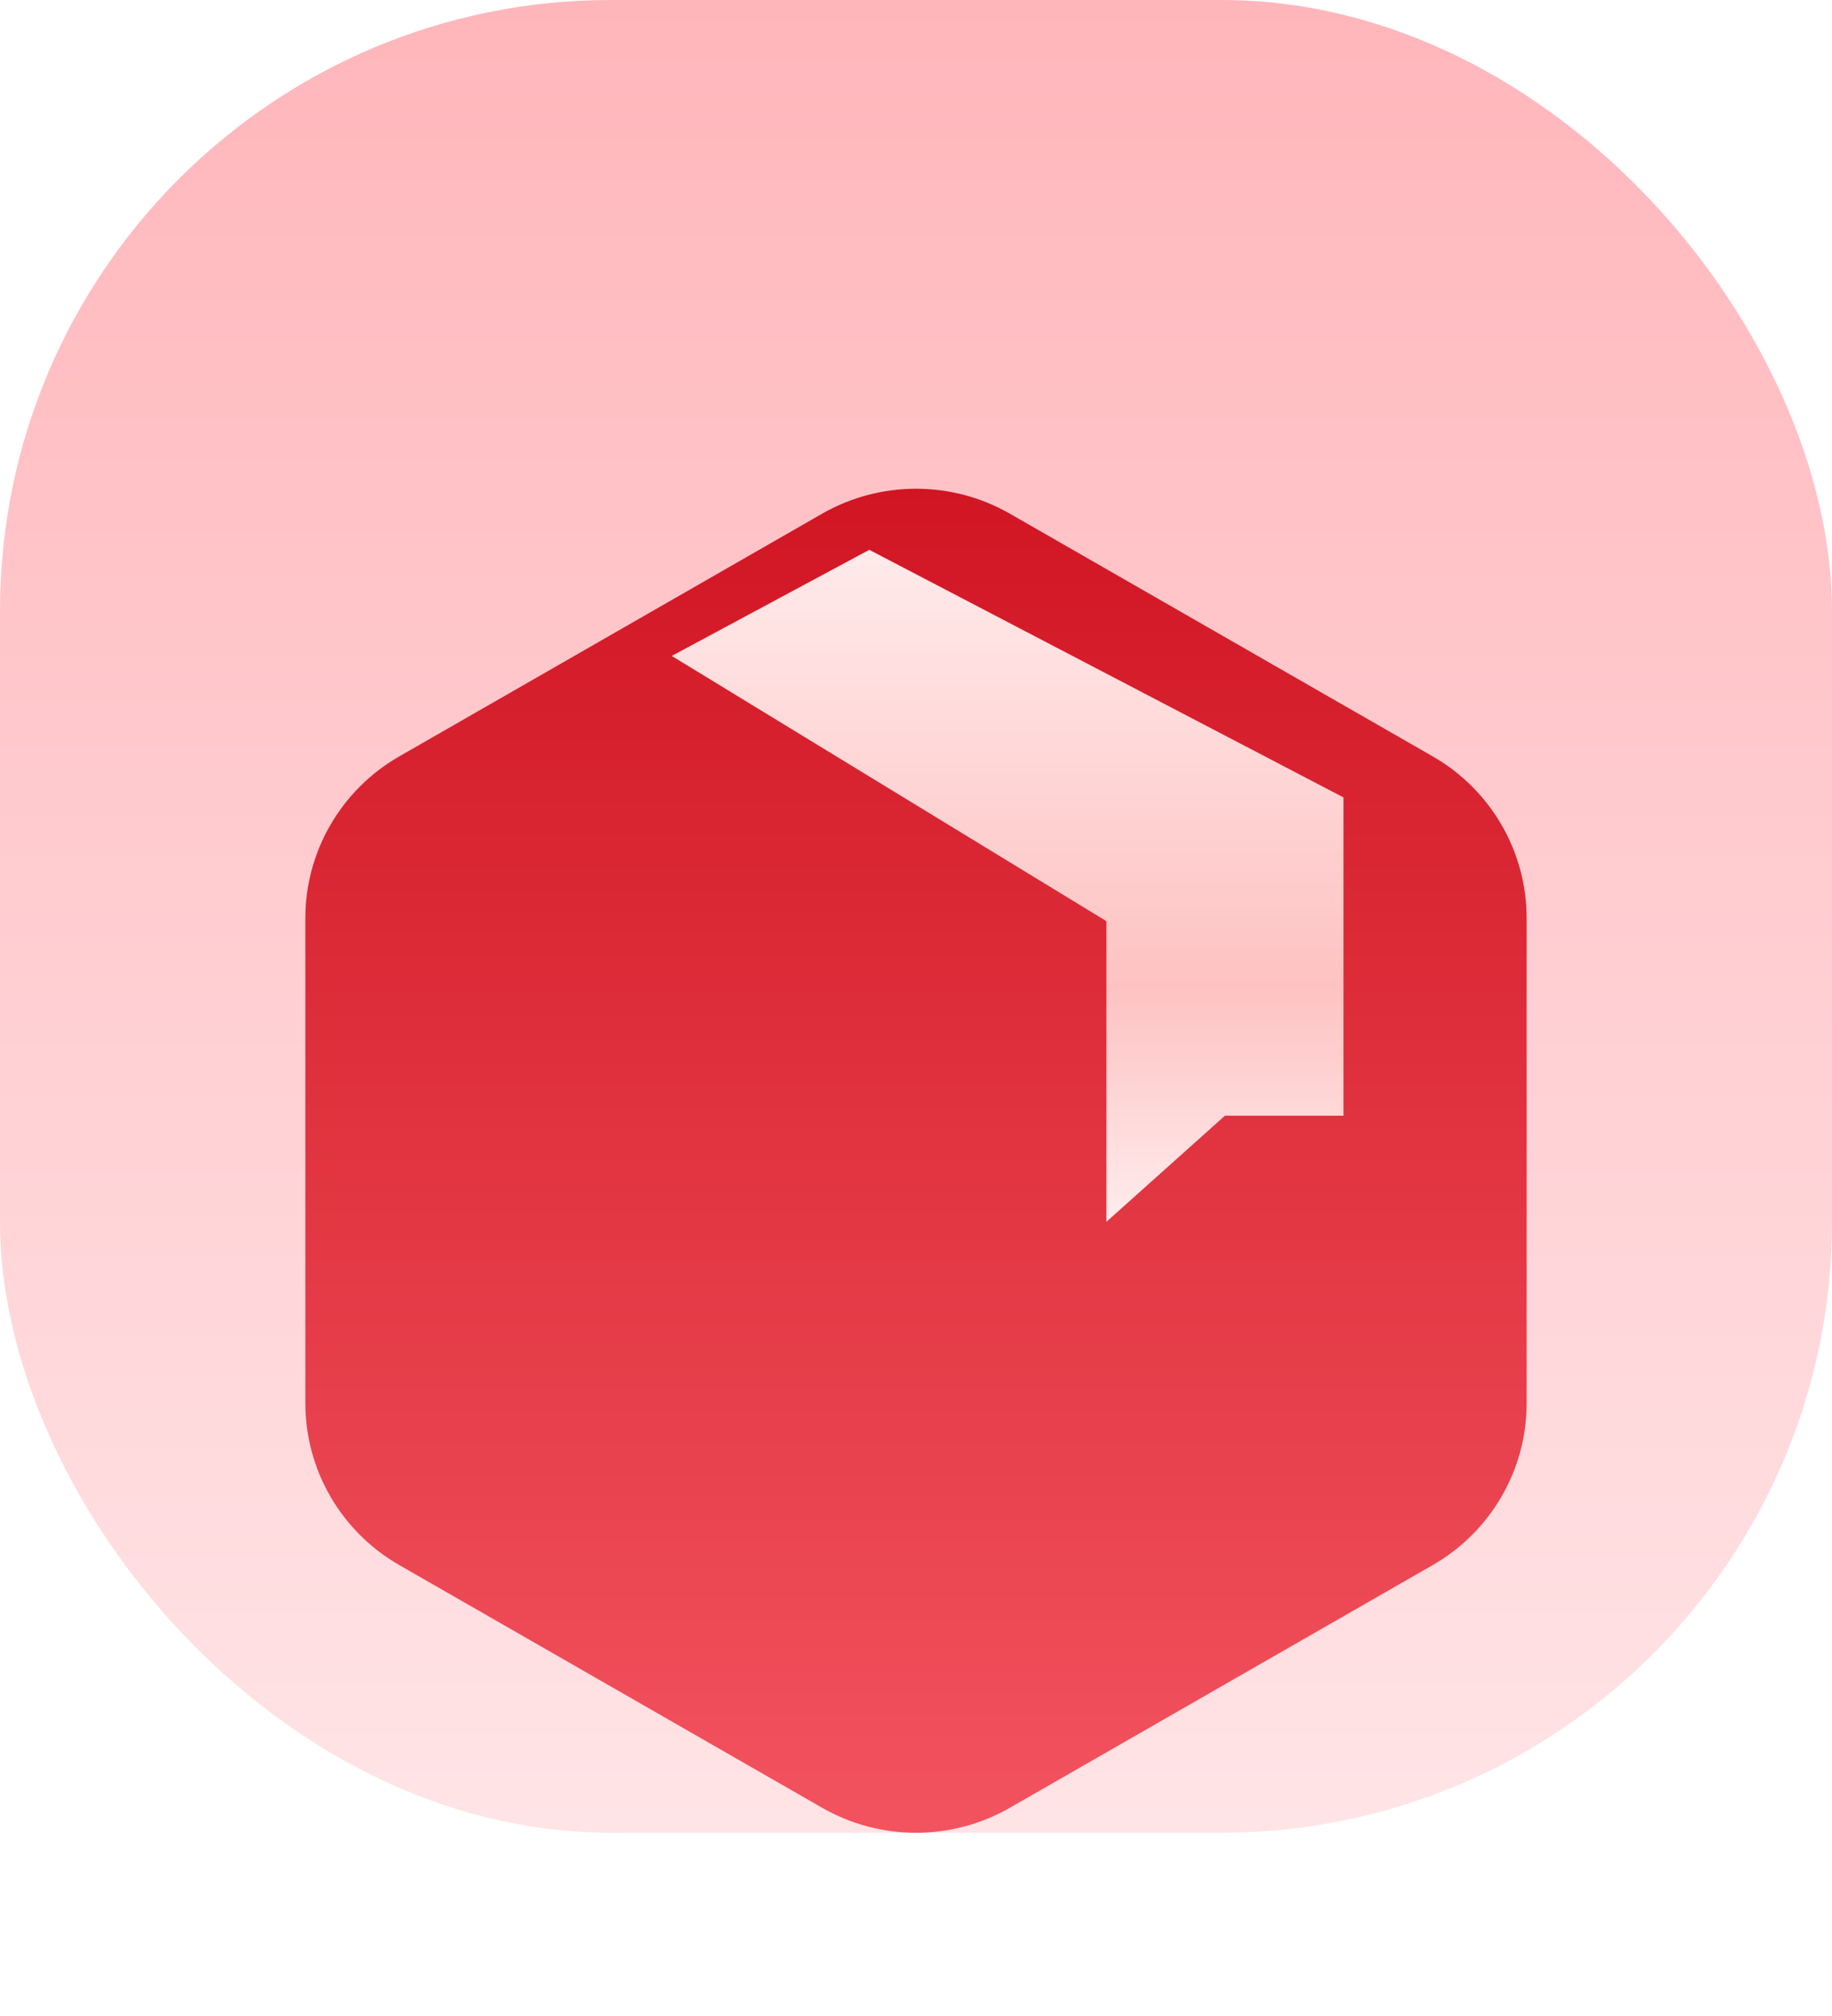 <svg width="30" height="33" viewBox="0 0 30 33" fill="none" xmlns="http://www.w3.org/2000/svg">
<rect width="30" height="30" rx="10" fill="url(#paint0_linear_134_17)"/>
<g filter="url(#filter0_di_134_17)">
<path d="M13.462 4.409C14.414 3.864 15.586 3.864 16.538 4.409L23.461 8.381C24.413 8.927 25 9.937 25 11.031V18.969C25 20.063 24.413 21.073 23.461 21.619L16.538 25.591C15.586 26.137 14.414 26.137 13.462 25.591L6.539 21.619C5.587 21.073 5 20.063 5 18.969V11.031C5 9.937 5.587 8.927 6.539 8.381L13.462 4.409Z" fill="url(#paint1_linear_134_17)"/>
</g>
<g filter="url(#filter1_d_134_17)">
<path d="M22 11.053L14.235 7L11 8.737L18.118 13.079V18L20.059 16.263H22V11.053Z" fill="url(#paint2_linear_134_17)"/>
</g>
<defs>
<filter id="filter0_di_134_17" x="0" y="1" width="30" height="32" filterUnits="userSpaceOnUse" color-interpolation-filters="sRGB">
<feFlood flood-opacity="0" result="BackgroundImageFix"/>
<feColorMatrix in="SourceAlpha" type="matrix" values="0 0 0 0 0 0 0 0 0 0 0 0 0 0 0 0 0 0 127 0" result="hardAlpha"/>
<feOffset dy="2"/>
<feGaussianBlur stdDeviation="2.5"/>
<feComposite in2="hardAlpha" operator="out"/>
<feColorMatrix type="matrix" values="0 0 0 0 0.537 0 0 0 0 0.034 0 0 0 0 0.034 0 0 0 0.12 0"/>
<feBlend mode="normal" in2="BackgroundImageFix" result="effect1_dropShadow_134_17"/>
<feBlend mode="normal" in="SourceGraphic" in2="effect1_dropShadow_134_17" result="shape"/>
<feColorMatrix in="SourceAlpha" type="matrix" values="0 0 0 0 0 0 0 0 0 0 0 0 0 0 0 0 0 0 127 0" result="hardAlpha"/>
<feOffset dy="2"/>
<feGaussianBlur stdDeviation="1"/>
<feComposite in2="hardAlpha" operator="arithmetic" k2="-1" k3="1"/>
<feColorMatrix type="matrix" values="0 0 0 0 1 0 0 0 0 1 0 0 0 0 1 0 0 0 0.29 0"/>
<feBlend mode="normal" in2="shape" result="effect2_innerShadow_134_17"/>
</filter>
<filter id="filter1_d_134_17" x="3" y="1" width="27" height="27" filterUnits="userSpaceOnUse" color-interpolation-filters="sRGB">
<feFlood flood-opacity="0" result="BackgroundImageFix"/>
<feColorMatrix in="SourceAlpha" type="matrix" values="0 0 0 0 0 0 0 0 0 0 0 0 0 0 0 0 0 0 127 0" result="hardAlpha"/>
<feOffset dy="2"/>
<feGaussianBlur stdDeviation="4"/>
<feComposite in2="hardAlpha" operator="out"/>
<feColorMatrix type="matrix" values="0 0 0 0 0.367 0 0 0 0 0.05 0 0 0 0 0.074 0 0 0 0.44 0"/>
<feBlend mode="normal" in2="BackgroundImageFix" result="effect1_dropShadow_134_17"/>
<feBlend mode="normal" in="SourceGraphic" in2="effect1_dropShadow_134_17" result="shape"/>
</filter>
<linearGradient id="paint0_linear_134_17" x1="15" y1="0" x2="15" y2="30" gradientUnits="userSpaceOnUse">
<stop stop-color="#FFB6BB"/>
<stop offset="1" stop-color="#FFE4E6"/>
</linearGradient>
<linearGradient id="paint1_linear_134_17" x1="15" y1="4" x2="15" y2="26" gradientUnits="userSpaceOnUse">
<stop stop-color="#D11523"/>
<stop offset="1" stop-color="#F2535F"/>
</linearGradient>
<linearGradient id="paint2_linear_134_17" x1="16.5" y1="7" x2="16.5" y2="18" gradientUnits="userSpaceOnUse">
<stop stop-color="#FFEAEA"/>
<stop offset="0.651" stop-color="#FEC2C2"/>
<stop offset="1" stop-color="#FFECEC"/>
</linearGradient>
</defs>
</svg>
